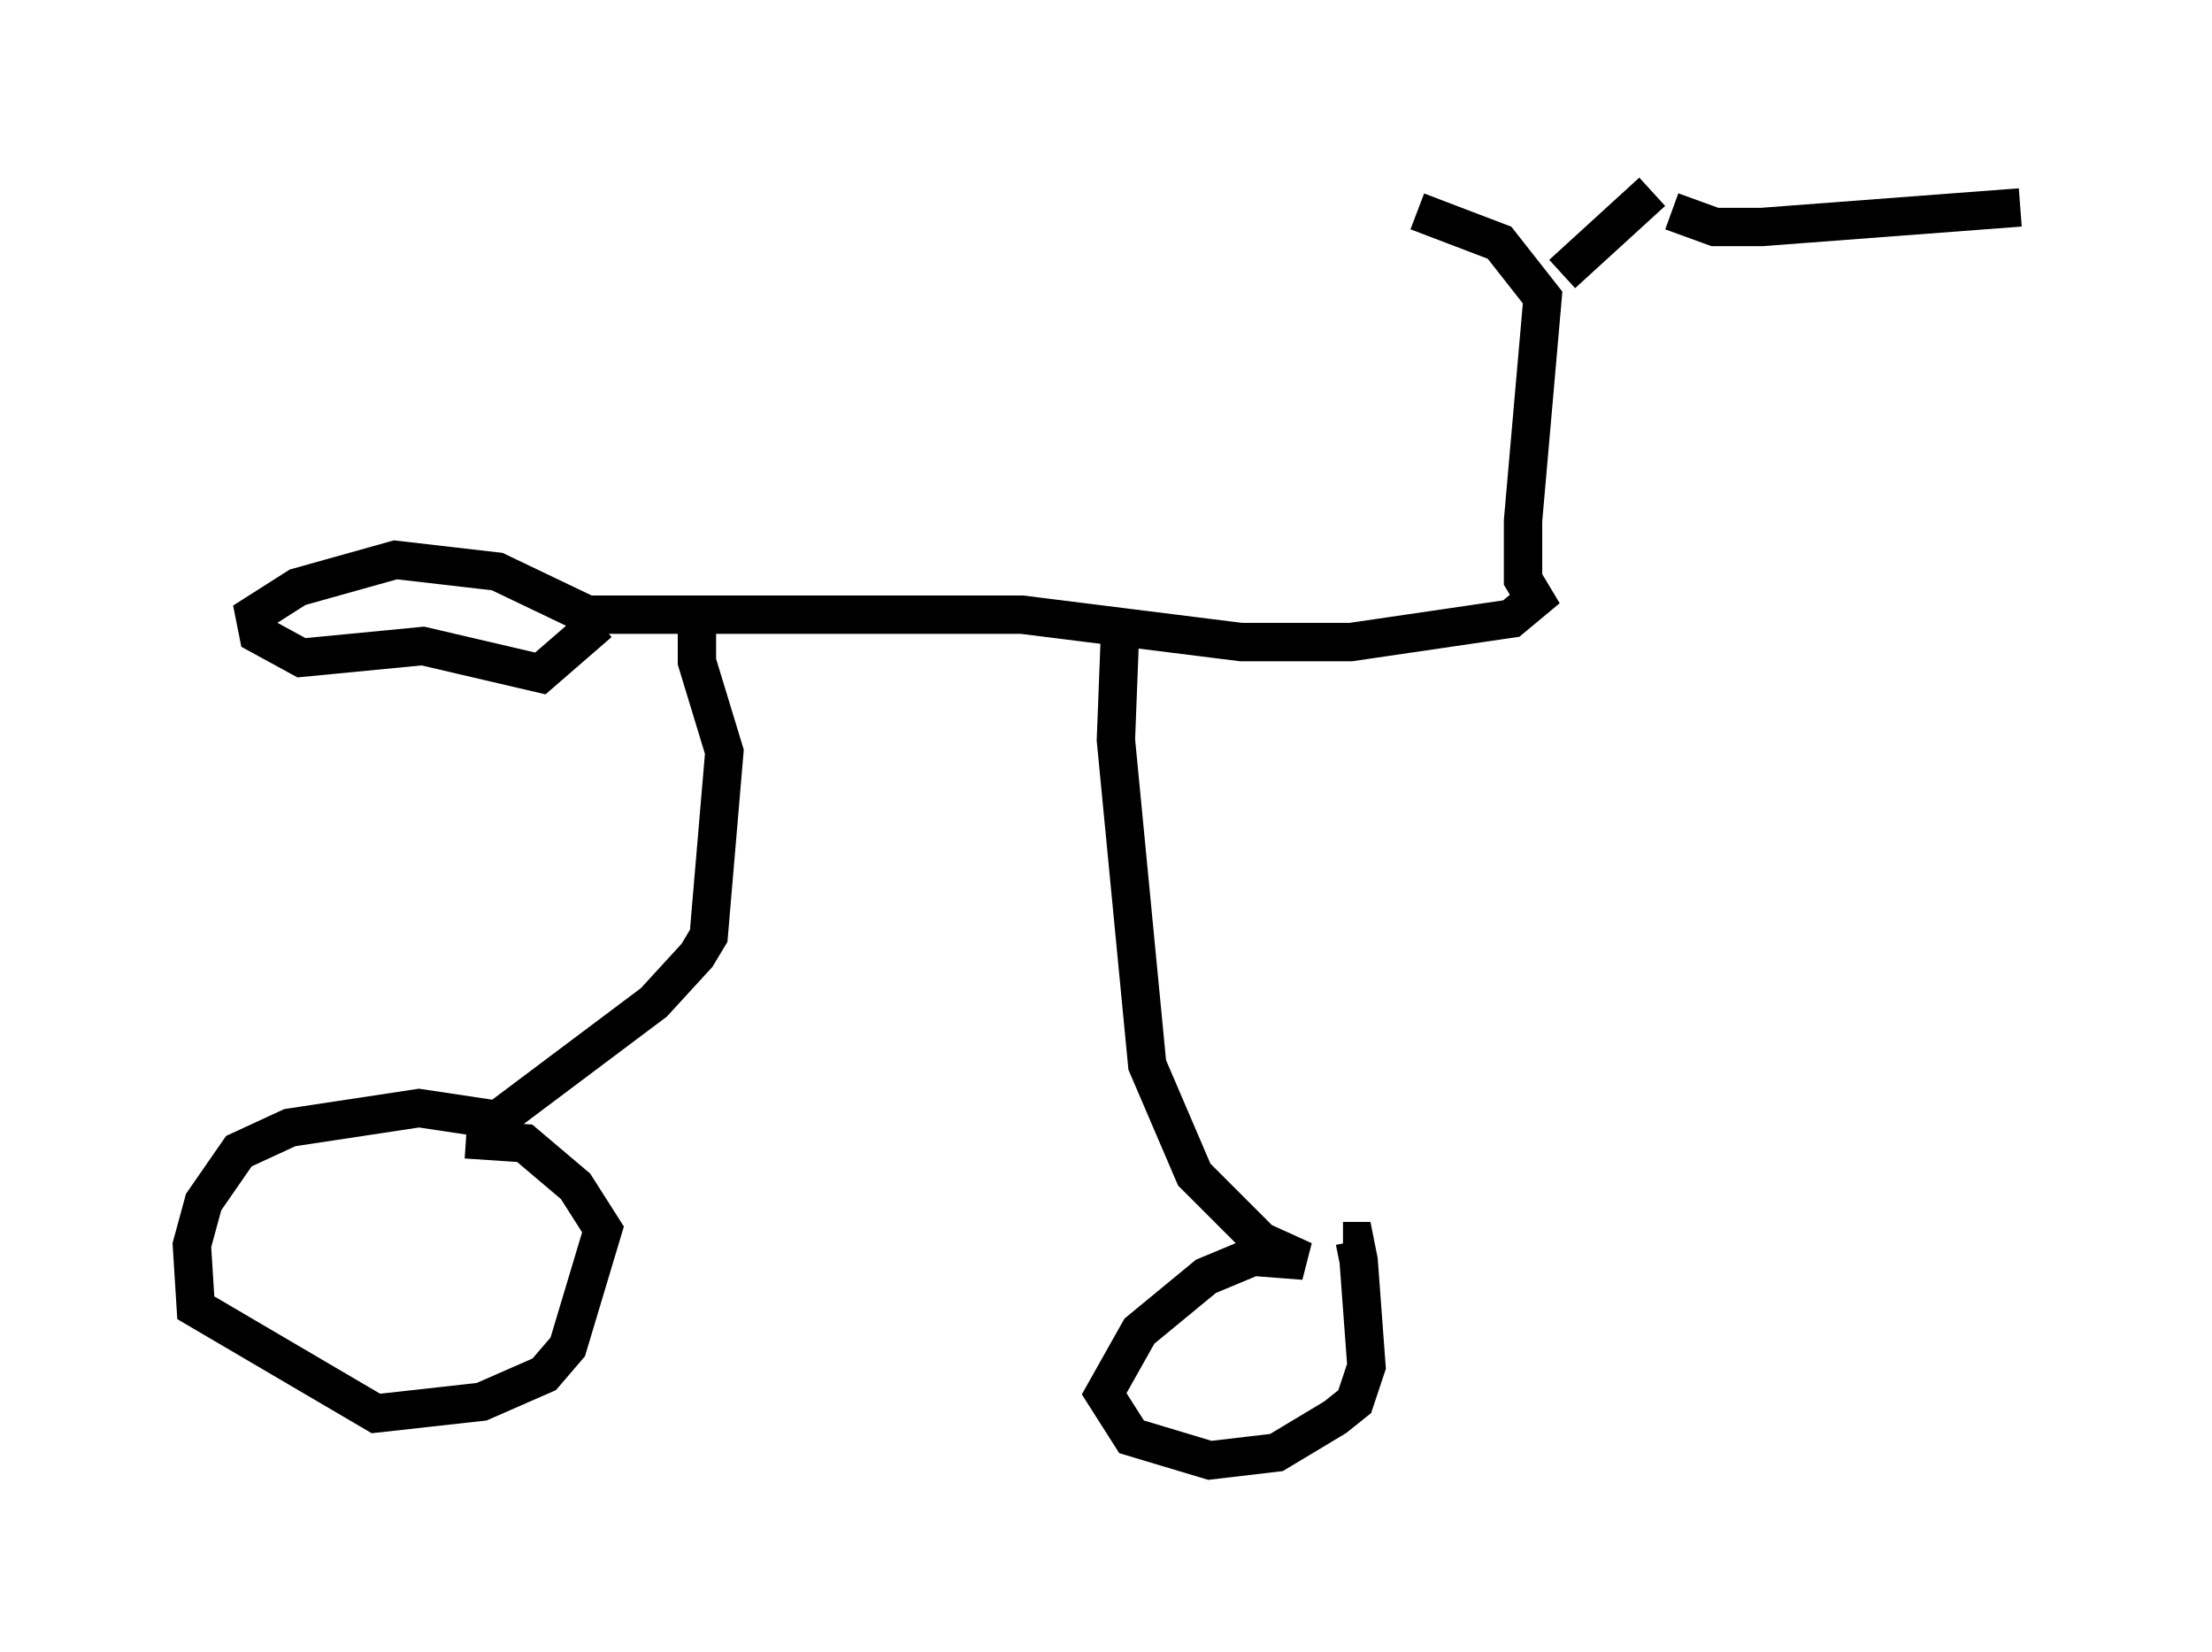 <?xml version="1.0" encoding="utf-8" ?>
<svg baseProfile="full" height="43.075" version="1.1" width="57.673" xmlns="http://www.w3.org/2000/svg" xmlns:ev="http://www.w3.org/2001/xml-events" xmlns:xlink="http://www.w3.org/1999/xlink"><defs /><rect fill="white" height="43.075" width="57.673" x="0" y="0" /><path d="M37.259, 5.306 m-7.044, 0.51 m13.373, -0.306 l1.123, 0.408 1.225, 0.0 l6.738, -0.51 m-9.596, -0.408 l-2.348, 2.144 m-3.777, -1.633 l2.144, 0.817 1.123, 1.429 l-0.51, 5.819 0.0, 1.531 l0.306, 0.51 -0.613, 0.51 l-4.185, 0.613 -2.858, 0.0 l-5.717, -0.715 -11.331, 0.0 l-2.348, -1.123 -2.654, -0.306 l-2.552, 0.715 -1.123, 0.715 l0.102, 0.51 1.123, 0.613 l3.165, -0.306 3.063, 0.715 l1.531, -1.327 m2.552, 0.0 l0.0, 1.021 0.715, 2.348 l-0.408, 4.798 -0.306, 0.51 l-1.123, 1.225 -4.083, 3.063 l-2.042, -0.306 -3.369, 0.51 l-1.327, 0.613 -0.919, 1.327 l-0.306, 1.123 0.102, 1.633 l4.696, 2.756 2.756, -0.306 l1.633, -0.715 0.613, -0.715 l0.919, -3.063 -0.715, -1.123 l-1.327, -1.123 -1.531, -0.102 m17.048, -13.067 l-0.102, 2.654 0.817, 8.473 l1.225, 2.858 1.735, 1.735 l1.123, 0.51 -1.327, -0.102 l-1.225, 0.51 -1.735, 1.429 l-0.919, 1.633 0.715, 1.123 l2.042, 0.613 1.735, -0.204 l1.531, -0.919 0.51, -0.408 l0.306, -0.919 -0.204, -2.756 l-0.102, -0.51 -0.306, 0.0 " fill="none" stroke="black" stroke-width="1" /></svg>